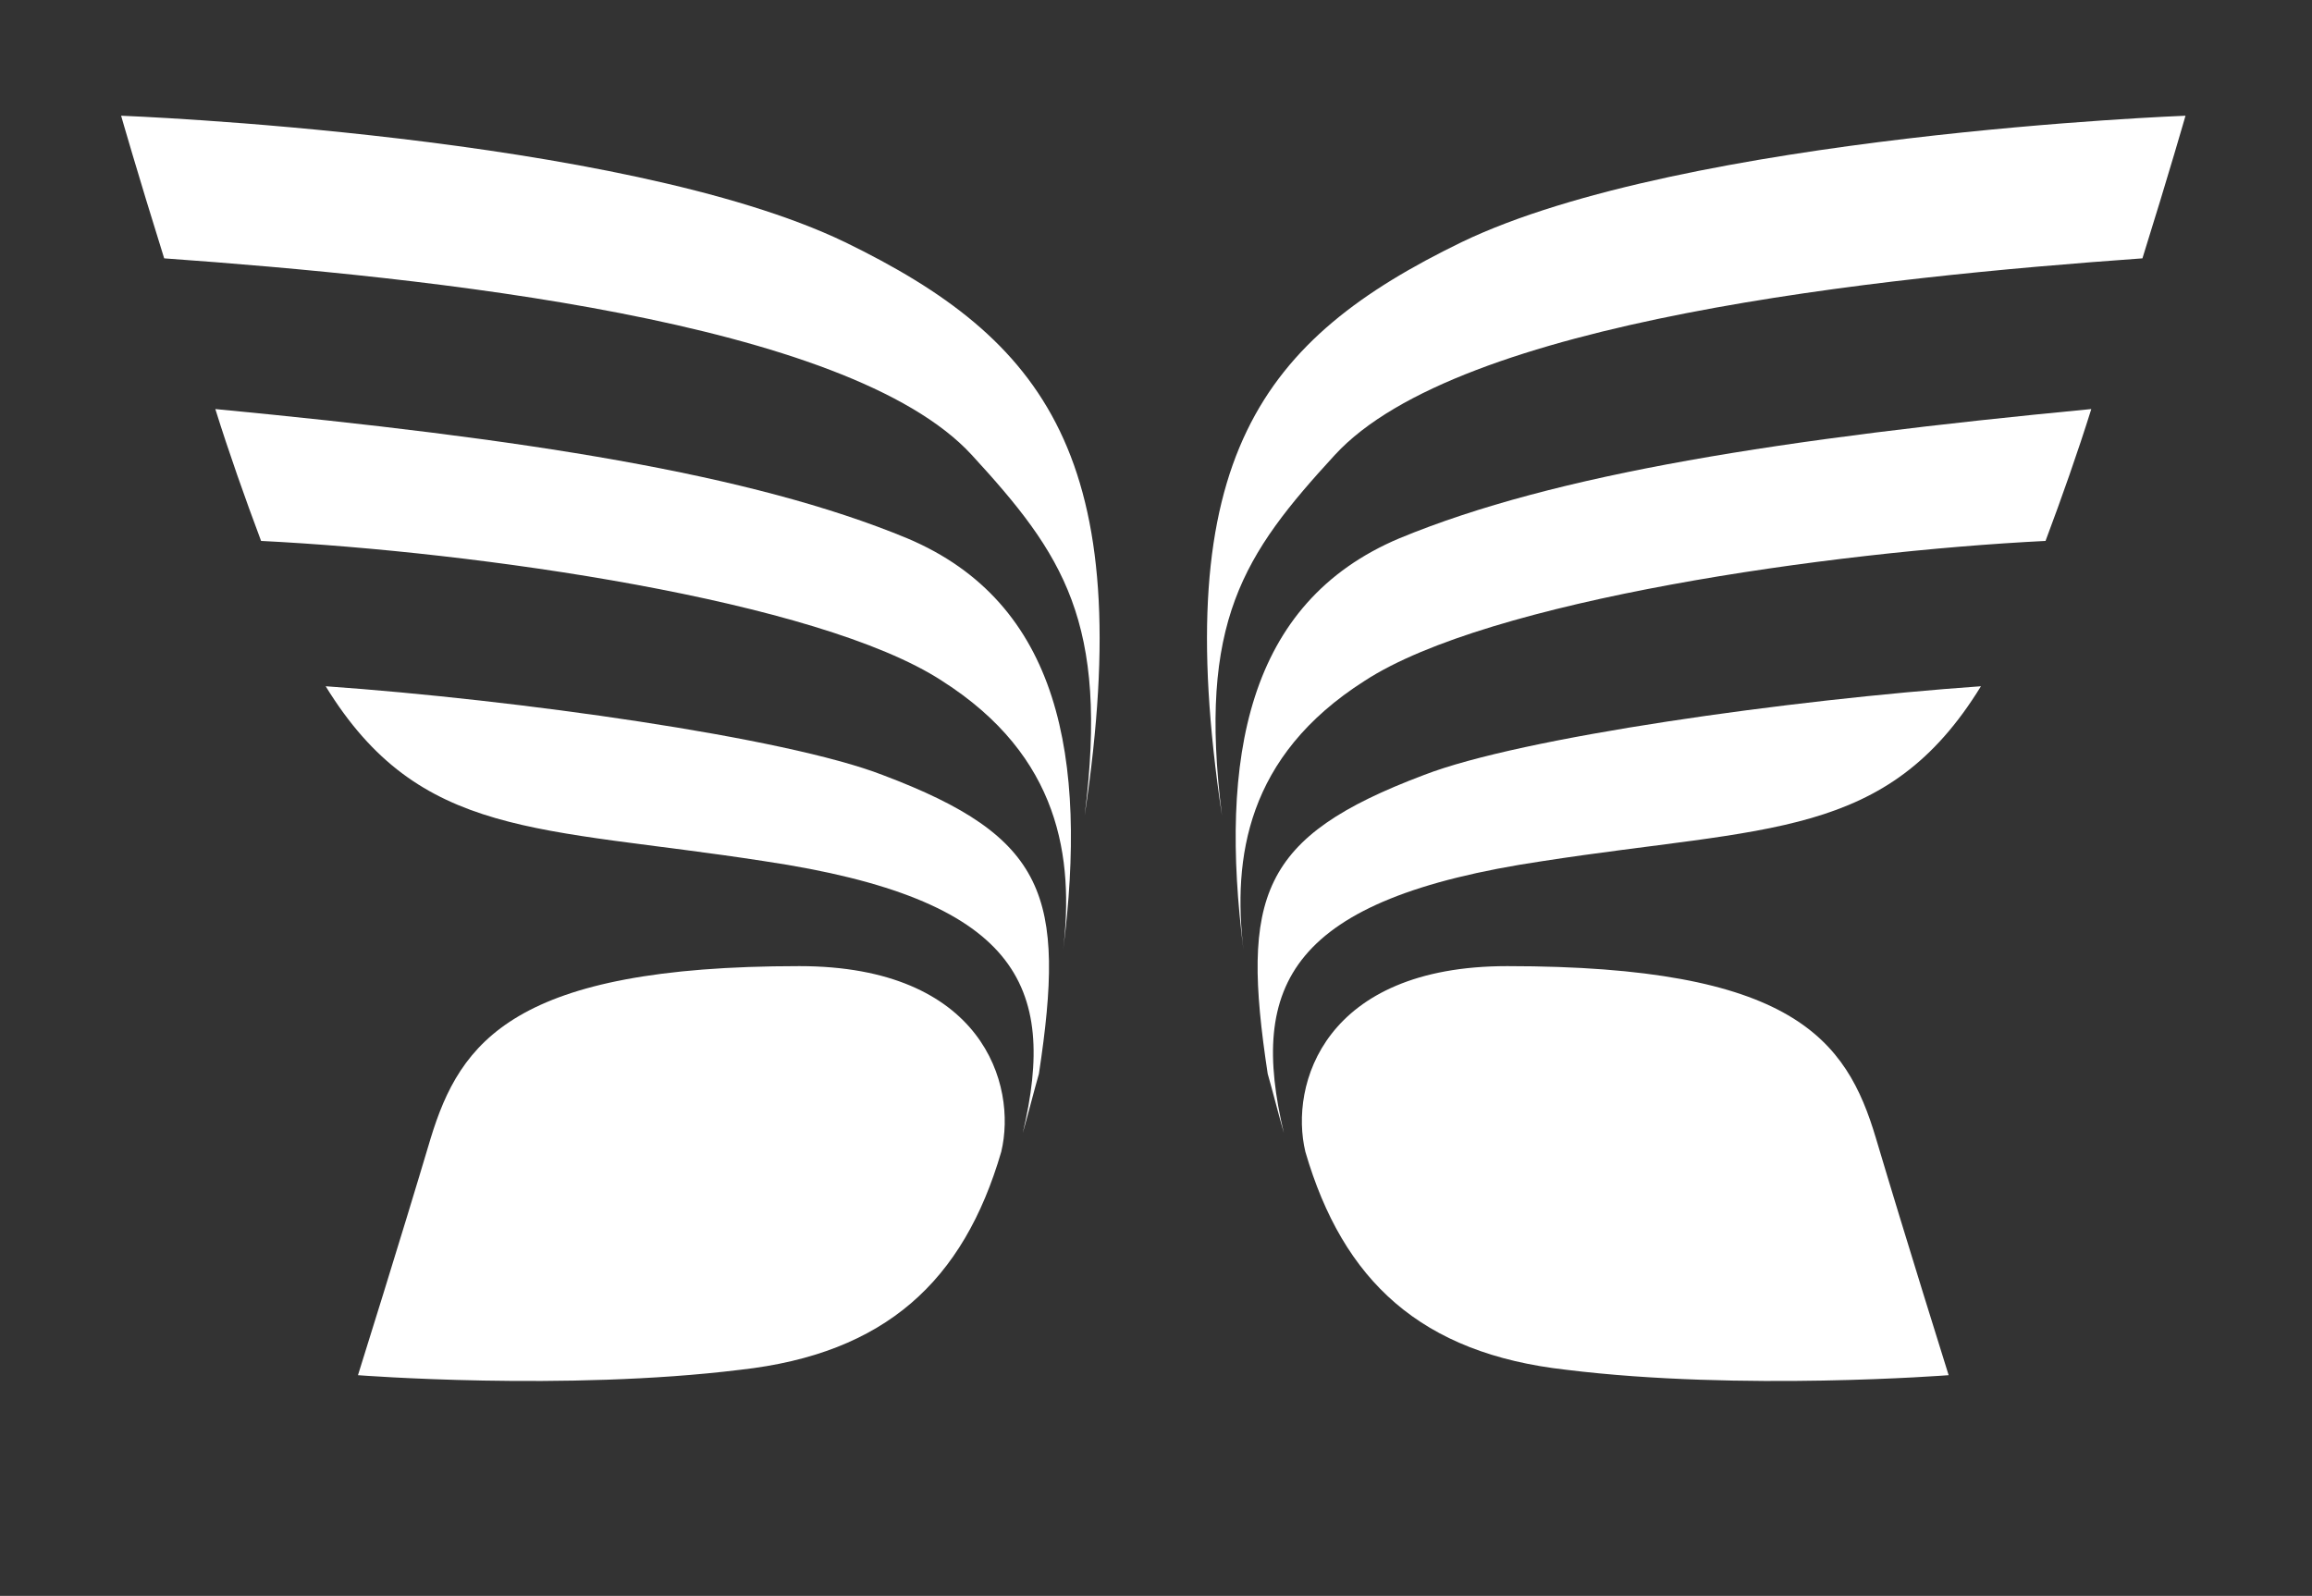 <?xml version="1.0" encoding="utf-8"?>
<!-- Generator: Adobe Illustrator 22.0.1, SVG Export Plug-In . SVG Version: 6.00 Build 0)  -->
<svg version="1.1" id="Layer_1" xmlns="http://www.w3.org/2000/svg" xmlns:xlink="http://www.w3.org/1999/xlink" x="0px" y="0px"
	 viewBox="0 0 85.9 59.3" style="enable-background:new 0 0 85.9 59.3;" xml:space="preserve">
<rect x="0" y="0" width="85.9" height="59.3" fill="#333333" stroke="none"/>
<style type="text/css">
	.st0{fill:#FFFFFF;}
</style>
<g>
	<g>
		<path class="st0" d="M56,35.9c-6.8,0-8.1,4.4-7.5,6.9c1.4,4.8,4.3,7.5,9.7,8.1c6.5,0.8,14.2,0.2,14.2,0.2s-1.6-5.1-2.7-8.8
			S66.6,35.9,56,35.9z"/>
		<path class="st0" d="M52,20c-5.7,2.4-6.7,8.2-5.8,15.3c-0.4-3.4,0.1-7.2,4.5-10c4.6-3,17.3-4.8,25.3-5.2c0.6-1.6,1.2-3.3,1.7-4.9
			C66.2,16.3,57.8,17.6,52,20z"/>
		<path class="st0" d="M52.9,28.8c-6.1,2.3-6.8,4.5-5.8,11.1c0.2,0.7,0.4,1.5,0.6,2.2c-1.3-5.5,0.2-8.7,9.6-10.1
			c8.4-1.3,12.8-0.8,16.3-6.5C66.5,26,56.5,27.4,52.9,28.8z"/>
		<path class="st0" d="M49.6,16.9c4.6-5,20.2-6.6,30-7.3c1-3.2,1.6-5.3,1.6-5.3S62.6,5,54.3,9c-7.4,3.6-10.9,8-8.9,21.3
			C44.5,23.1,46.2,20.6,49.6,16.9z"/>
	</g>
	<g>
		<path class="st0" d="M29.7,35.9c6.8,0,8.1,4.4,7.5,6.9c-1.4,4.8-4.3,7.5-9.7,8.1c-6.5,0.8-14.2,0.2-14.2,0.2s1.6-5.1,2.7-8.8
			C17.1,38.7,19.1,35.9,29.7,35.9z"/>
		<path class="st0" d="M33.7,20c5.7,2.4,6.7,8.2,5.8,15.3c0.4-3.4-0.1-7.2-4.5-10c-4.6-3-17.3-4.8-25.3-5.2
			c-0.6-1.6-1.2-3.3-1.7-4.9C19.5,16.3,27.9,17.6,33.7,20z"/>
		<path class="st0" d="M32.8,28.8c6.1,2.3,6.8,4.5,5.8,11.1c-0.2,0.7-0.4,1.5-0.6,2.2c1.3-5.5-0.2-8.7-9.6-10.1
			c-8.4-1.3-12.8-0.8-16.3-6.5C19.2,26,29.2,27.4,32.8,28.8z"/>
		<path class="st0" d="M36.1,16.9c-4.6-5-20.2-6.6-30-7.3c-1-3.2-1.6-5.3-1.6-5.3S23.1,5,31.4,9c7.4,3.6,10.9,8,8.9,21.3
			C41.2,23.1,39.5,20.6,36.1,16.9z"/>
	</g>
</g>
</svg>
